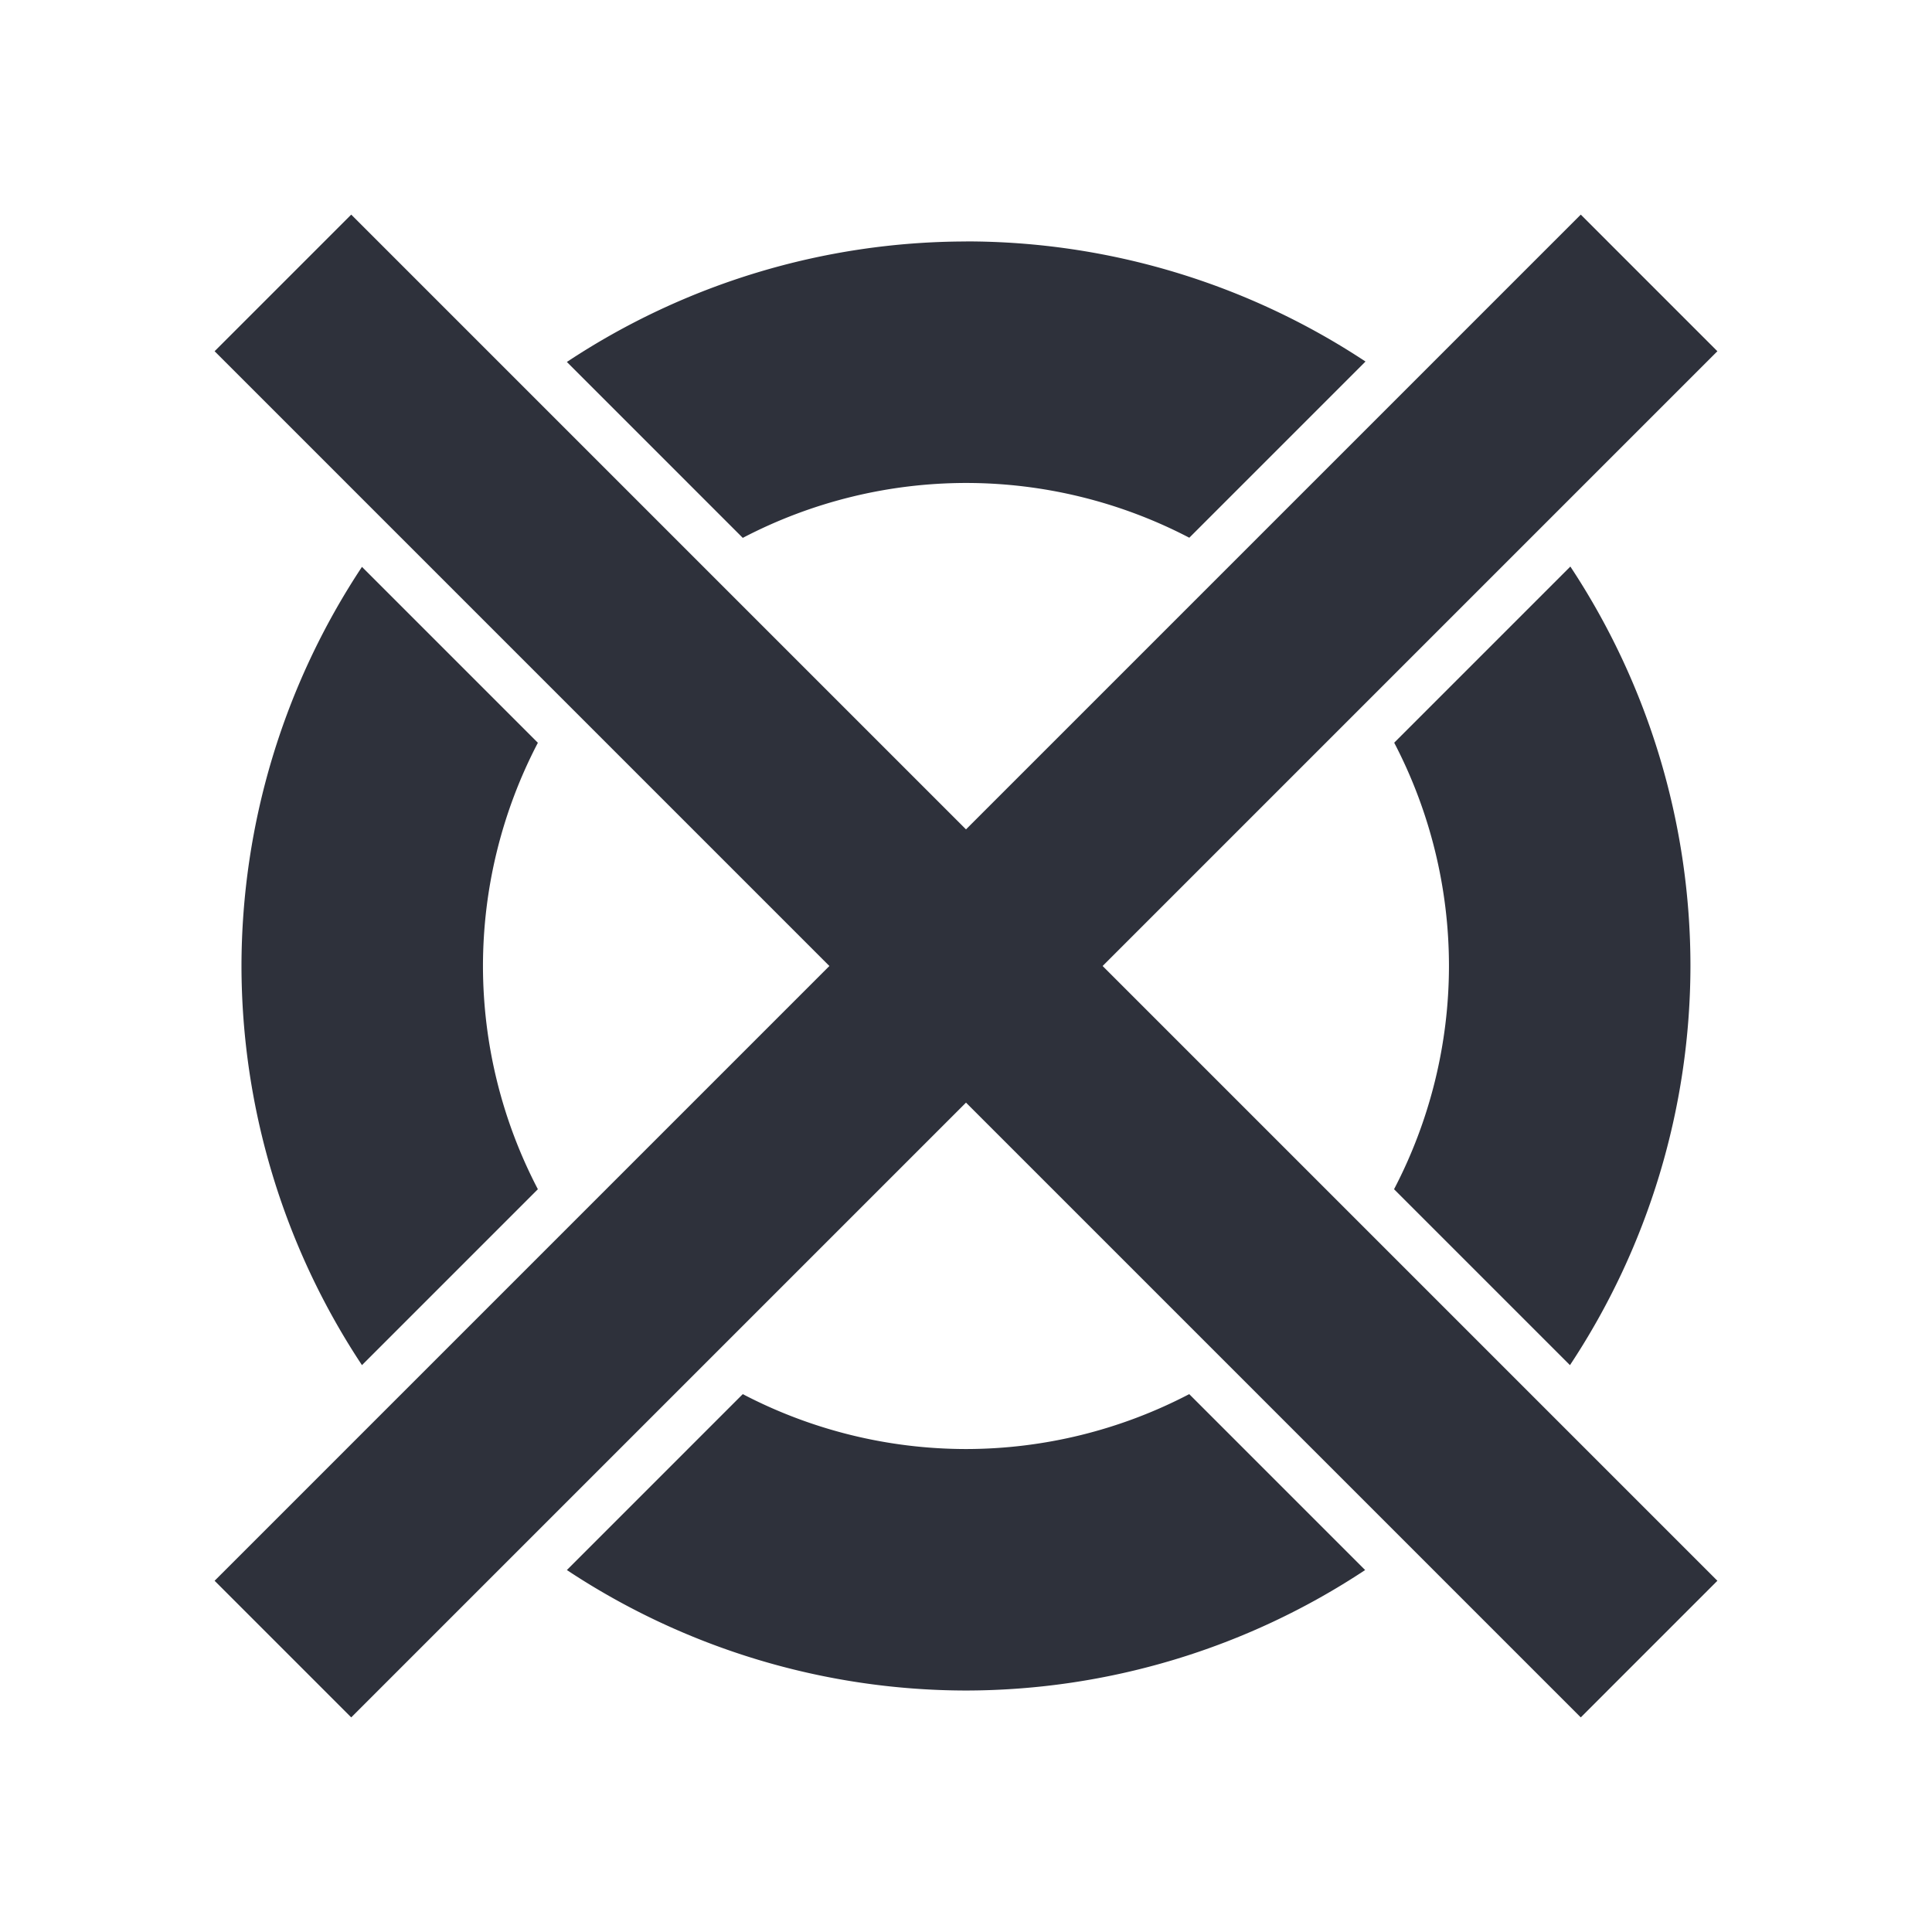 <?xml version="1.0" encoding="UTF-8"?>
<svg width="100" height="100" version="1.1" viewBox="0 0 26.458 26.458" xmlns="http://www.w3.org/2000/svg">
<g stroke-linejoin="bevel">
<path d="m4.81 2.939-1.871 1.871 8.419 8.419-8.419 8.419 1.871 1.871 8.419-8.419 8.419 8.419 1.871-1.871-8.419-8.419 8.419-8.419-1.871-1.871-8.419 8.419-8.419-8.419zm8.419 0.368a9.922 9.922 0 0 0-5.466 1.65l2.409 2.409a6.615 6.615 0 0 1 3.057-0.752 6.615 6.615 0 0 1 3.058 0.75l2.413-2.413a9.922 9.922 0 0 0-5.471-1.645zm8.277 4.451-2.413 2.413a6.615 6.615 0 0 1 0.75 3.058 6.615 6.615 0 0 1-0.752 3.057l2.409 2.409a9.922 9.922 0 0 0 1.65-5.466 9.922 9.922 0 0 0-1.645-5.471zm-16.549 0.005a9.922 9.922 0 0 0-1.65 5.466 9.922 9.922 0 0 0 1.65 5.466l2.409-2.409a6.615 6.615 0 0 1-0.752-3.057 6.615 6.615 0 0 1 0.752-3.057l-2.409-2.409zm5.215 11.329-2.409 2.409a9.922 9.922 0 0 0 5.466 1.65 9.922 9.922 0 0 0 5.466-1.65l-2.409-2.409a6.615 6.615 0 0 1-3.057 0.752 6.615 6.615 0 0 1-3.057-0.752z" fill="#2e313b" stroke-width=".185" style="paint-order:fill markers stroke"/>
<path d="m-26.735 15.575h16.801" fill="#f00" stroke-width=".159" style="paint-order:fill markers stroke"/>
</g>
</svg>
